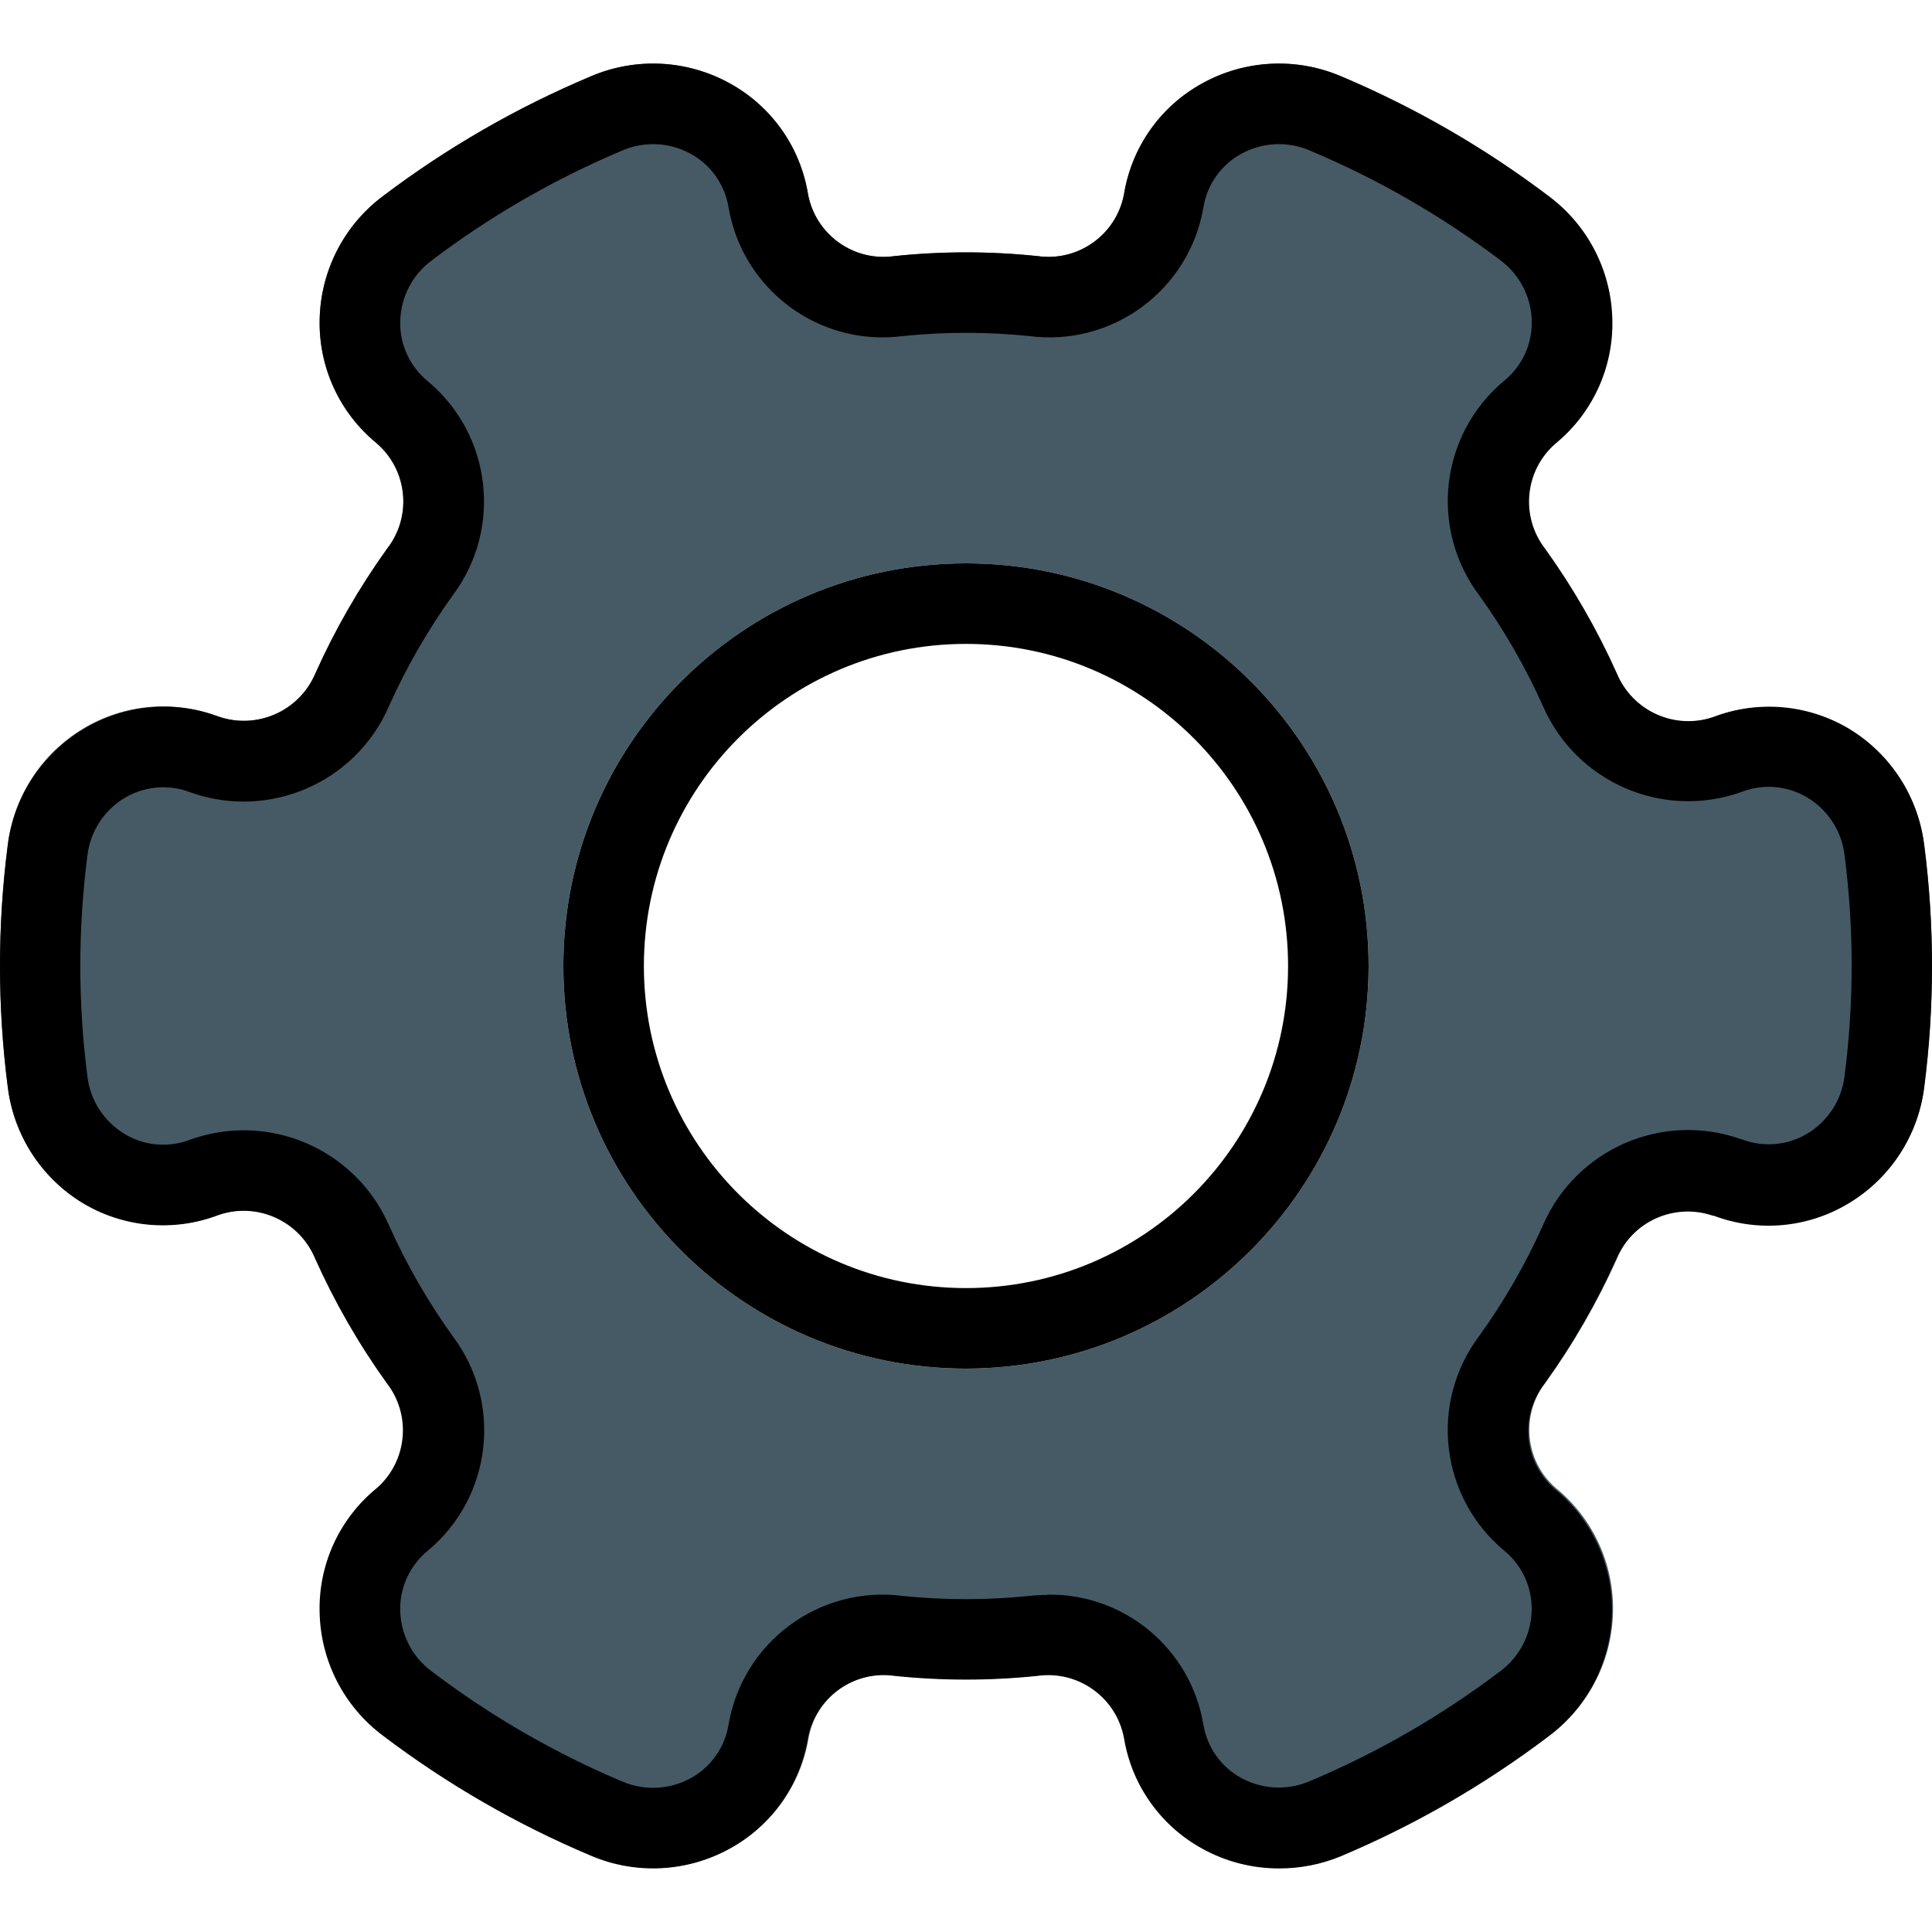 <?xml version="1.0" encoding="iso-8859-1"?>
<!-- Generator: Adobe Illustrator 19.0.0, SVG Export Plug-In . SVG Version: 6.00 Build 0)  -->
<svg version="1.1" id="Capa_1" xmlns="http://www.w3.org/2000/svg" xmlns:xlink="http://www.w3.org/1999/xlink" x="0px" y="0px"
	 viewBox="0 0 511.847 511.847" style="enable-background:new 0 0 511.847 511.847;" xml:space="preserve">
<path style="fill:#455A64;" d="M509.784,223.921c-1.603-12.751-8.972-24.061-19.989-30.677c-10.875-6.539-24.153-7.719-36.011-3.2
	c-10.23,3.501-21.422-1.526-25.6-11.499c-5.212-11.625-11.58-22.695-19.008-33.045c-6.665-8.599-5.407-20.915,2.859-27.989
	c9.74-8.017,15.248-20.071,14.933-32.683c-0.245-12.867-6.397-24.905-16.683-32.64c-16.93-12.908-35.405-23.65-54.997-31.979
	c-11.879-5.067-25.429-4.383-36.736,1.856c-11.068,6.059-18.726,16.88-20.757,29.333c-1.995,10.747-12.114,18.005-22.933,16.448
	c-12.588-1.312-25.279-1.312-37.867,0c-10.822,1.568-20.949-5.695-22.933-16.448c-2.032-12.453-9.69-23.275-20.757-29.333
	c-11.306-6.242-24.858-6.926-36.736-1.856c-19.662,8.277-38.21,18.985-55.211,31.872C91.078,59.812,84.926,71.841,84.675,84.7
	c-0.283,12.64,5.263,24.708,15.04,32.725c8.269,7.075,9.519,19.399,2.837,27.989c-7.43,10.348-13.798,21.42-19.008,33.045
	c-4.264,9.999-15.568,14.959-25.813,11.328c-11.799-4.443-24.984-3.232-35.776,3.285c-11.028,6.672-18.37,18.05-19.904,30.848
	c-2.735,21.246-2.735,42.754,0,64c1.603,12.751,8.972,24.061,19.989,30.677c10.87,6.555,24.155,7.736,36.011,3.2
	c10.231-3.523,21.438,1.511,25.6,11.499c5.209,11.626,11.577,22.697,19.008,33.045c6.665,8.599,5.407,20.915-2.859,27.989
	c-9.74,8.017-15.248,20.071-14.933,32.683c0.245,12.867,6.397,24.905,16.683,32.64c16.995,12.884,35.536,23.591,55.189,31.872
	c11.879,5.067,25.429,4.383,36.736-1.856c11.068-6.059,18.726-16.88,20.757-29.333c2.014-10.734,12.12-17.982,22.933-16.448
	c12.588,1.312,25.279,1.312,37.867,0c10.813-1.534,20.919,5.714,22.933,16.448c2.032,12.453,9.69,23.275,20.757,29.333
	c6.191,3.424,13.149,5.223,20.224,5.227c5.674-0.008,11.289-1.154,16.512-3.371c19.654-8.279,38.195-18.986,55.189-31.872
	c10.279-7.73,16.432-19.759,16.683-32.619c0.283-12.64-5.263-24.708-15.04-32.725c-8.263-7.066-9.521-19.376-2.859-27.968
	c7.439-10.347,13.814-21.418,19.029-33.045c4.202-9.949,15.372-14.966,25.6-11.499h0.235c11.797,4.459,24.989,3.248,35.776-3.285
	c10.89-6.66,18.147-17.923,19.712-30.592c2.749-21.302,2.75-42.869,0-64.171V223.921z M255.918,362.588
	c-58.91,0-106.667-47.756-106.667-106.667s47.756-106.667,106.667-106.667s106.667,47.756,106.667,106.667
	C362.514,314.802,314.799,362.517,255.918,362.588z"/>
<path d="M338.755,495.004c-7.075-0.004-14.033-1.802-20.224-5.227c-11.068-6.059-18.726-16.88-20.757-29.333
	c-2.024-10.728-12.123-17.971-22.933-16.448c-12.588,1.312-25.279,1.312-37.867,0c-10.813-1.534-20.919,5.714-22.933,16.448
	c-2.032,12.453-9.69,23.275-20.757,29.333c-11.307,6.239-24.857,6.923-36.736,1.856c-19.654-8.281-38.194-18.988-55.189-31.872
	c-10.285-7.735-16.438-19.773-16.683-32.64c-0.315-12.611,5.193-24.666,14.933-32.683c8.266-7.074,9.524-19.391,2.859-27.989
	c-7.431-10.348-13.799-21.419-19.008-33.045c-4.162-9.988-15.369-15.022-25.6-11.499c-11.856,4.536-25.14,3.355-36.011-3.2
	c-10.971-6.682-18.269-18.029-19.797-30.784c-2.735-21.246-2.735-42.754,0-64c1.597-12.759,8.967-24.077,19.989-30.699
	c10.747-6.54,23.894-7.805,35.691-3.435c10.275,3.634,21.602-1.37,25.835-11.413c5.21-11.626,11.578-22.697,19.008-33.045
	c6.681-8.59,5.432-20.915-2.837-27.989c-9.777-8.017-15.323-20.085-15.04-32.725c0.251-12.859,6.403-24.888,16.683-32.619
	c16.999-12.856,35.539-23.534,55.189-31.787c11.878-5.07,25.43-4.386,36.736,1.856c11.068,6.059,18.726,16.88,20.757,29.333
	c1.974,10.76,12.109,18.028,22.933,16.448c12.588-1.312,25.279-1.312,37.867,0c10.819,1.557,20.939-5.701,22.933-16.448
	c2.032-12.453,9.69-23.275,20.757-29.333c11.307-6.239,24.857-6.923,36.736-1.856c19.654,8.281,38.194,18.988,55.189,31.872
	c10.285,7.735,16.438,19.773,16.683,32.64c0.315,12.611-5.193,24.666-14.933,32.683c-8.266,7.074-9.524,19.39-2.859,27.989
	c7.428,10.35,13.796,21.421,19.008,33.045c4.17,9.98,15.37,15.011,25.6,11.499c11.858-4.519,25.135-3.339,36.011,3.2
	c10.971,6.682,18.269,18.029,19.797,30.784c2.749,21.302,2.75,42.869,0,64.171c-1.597,12.759-8.966,24.077-19.989,30.699
	c-10.787,6.533-23.979,7.745-35.776,3.285h-0.235c-10.229-3.478-21.406,1.542-25.6,11.499
	c-5.215,11.627-11.591,22.698-19.029,33.045c-6.663,8.592-5.404,20.902,2.859,27.968c9.777,8.017,15.323,20.085,15.04,32.725
	c-0.251,12.859-6.403,24.888-16.683,32.619c-16.994,12.886-35.535,23.593-55.189,31.872
	C349.973,493.951,344.389,495.038,338.755,495.004z M277.422,422.471c20.411-0.355,38.01,14.277,41.387,34.411
	c0.983,6.002,4.673,11.219,10.005,14.144c5.595,3.066,12.29,3.389,18.155,0.875c18.014-7.584,35.007-17.396,50.581-29.205
	c5.074-3.799,8.112-9.726,8.235-16.064c0.144-6.105-2.532-11.936-7.253-15.808c-17.037-14.158-19.957-39.198-6.635-56.896
	c6.602-9.175,12.255-18.996,16.875-29.312c8.761-20.21,31.675-30.185,52.437-22.827h0.128c5.752,2.257,12.228,1.705,17.515-1.493
	c5.422-3.265,9.041-8.843,9.813-15.125c2.527-19.495,2.527-39.235,0-58.731c-0.772-6.282-4.391-11.86-9.813-15.125
	c-5.204-3.153-11.569-3.735-17.259-1.579c-20.833,7.57-43.961-2.36-52.821-22.677c-4.616-10.313-10.263-20.134-16.853-29.312
	c-13.327-17.693-10.417-42.732,6.613-56.896c4.732-3.866,7.417-9.699,7.275-15.808c-0.129-6.33-3.167-12.248-8.235-16.043
	c-15.573-11.777-32.559-21.559-50.56-29.12c-5.868-2.534-12.578-2.211-18.176,0.875c-5.333,2.925-9.023,8.142-10.005,14.144
	c-3.732,21.943-24.137,37.016-46.208,34.133c-11.107-1.145-22.301-1.145-33.408,0c-22.074,2.894-42.486-12.184-46.208-34.133
	c-0.983-6.002-4.673-11.219-10.005-14.144c-5.592-3.079-12.293-3.402-18.155-0.875c-18.014,7.584-35.007,17.396-50.581,29.205
	c-5.074,3.799-8.112,9.726-8.235,16.064c-0.144,6.105,2.532,11.936,7.253,15.808c17.001,14.153,19.91,39.154,6.613,56.832
	c-6.586,9.181-12.232,19.001-16.853,29.312c-8.789,20.252-31.767,30.23-52.565,22.827c-5.748-2.237-12.208-1.685-17.493,1.493
	c-5.422,3.265-9.041,8.843-9.813,15.125c-2.527,19.495-2.527,39.235,0,58.731c0.772,6.282,4.391,11.86,9.813,15.125
	c5.202,3.159,11.57,3.742,17.259,1.579c20.833-7.569,43.961,2.36,52.821,22.677c4.62,10.312,10.266,20.132,16.853,29.312
	c13.338,17.69,10.427,42.738-6.613,56.896c-4.732,3.866-7.416,9.699-7.275,15.808c0.129,6.33,3.167,12.248,8.235,16.043
	c15.567,11.821,32.552,21.647,50.56,29.248c5.871,2.518,12.574,2.195,18.176-0.875c5.333-2.925,9.023-8.142,10.005-14.144
	c3.732-21.943,24.137-37.016,46.208-34.133c11.107,1.145,22.301,1.145,33.408,0c1.601-0.173,3.211-0.258,4.821-0.256
	L277.422,422.471z"/>
<path d="M255.918,362.588c-58.91,0-106.667-47.756-106.667-106.667s47.756-106.667,106.667-106.667s106.667,47.756,106.667,106.667
	C362.514,314.802,314.799,362.517,255.918,362.588z M255.918,170.588c-47.128,0-85.333,38.205-85.333,85.333
	s38.205,85.333,85.333,85.333s85.333-38.205,85.333-85.333S303.046,170.588,255.918,170.588z"/>
<g>
</g>
<g>
</g>
<g>
</g>
<g>
</g>
<g>
</g>
<g>
</g>
<g>
</g>
<g>
</g>
<g>
</g>
<g>
</g>
<g>
</g>
<g>
</g>
<g>
</g>
<g>
</g>
<g>
</g>
</svg>
